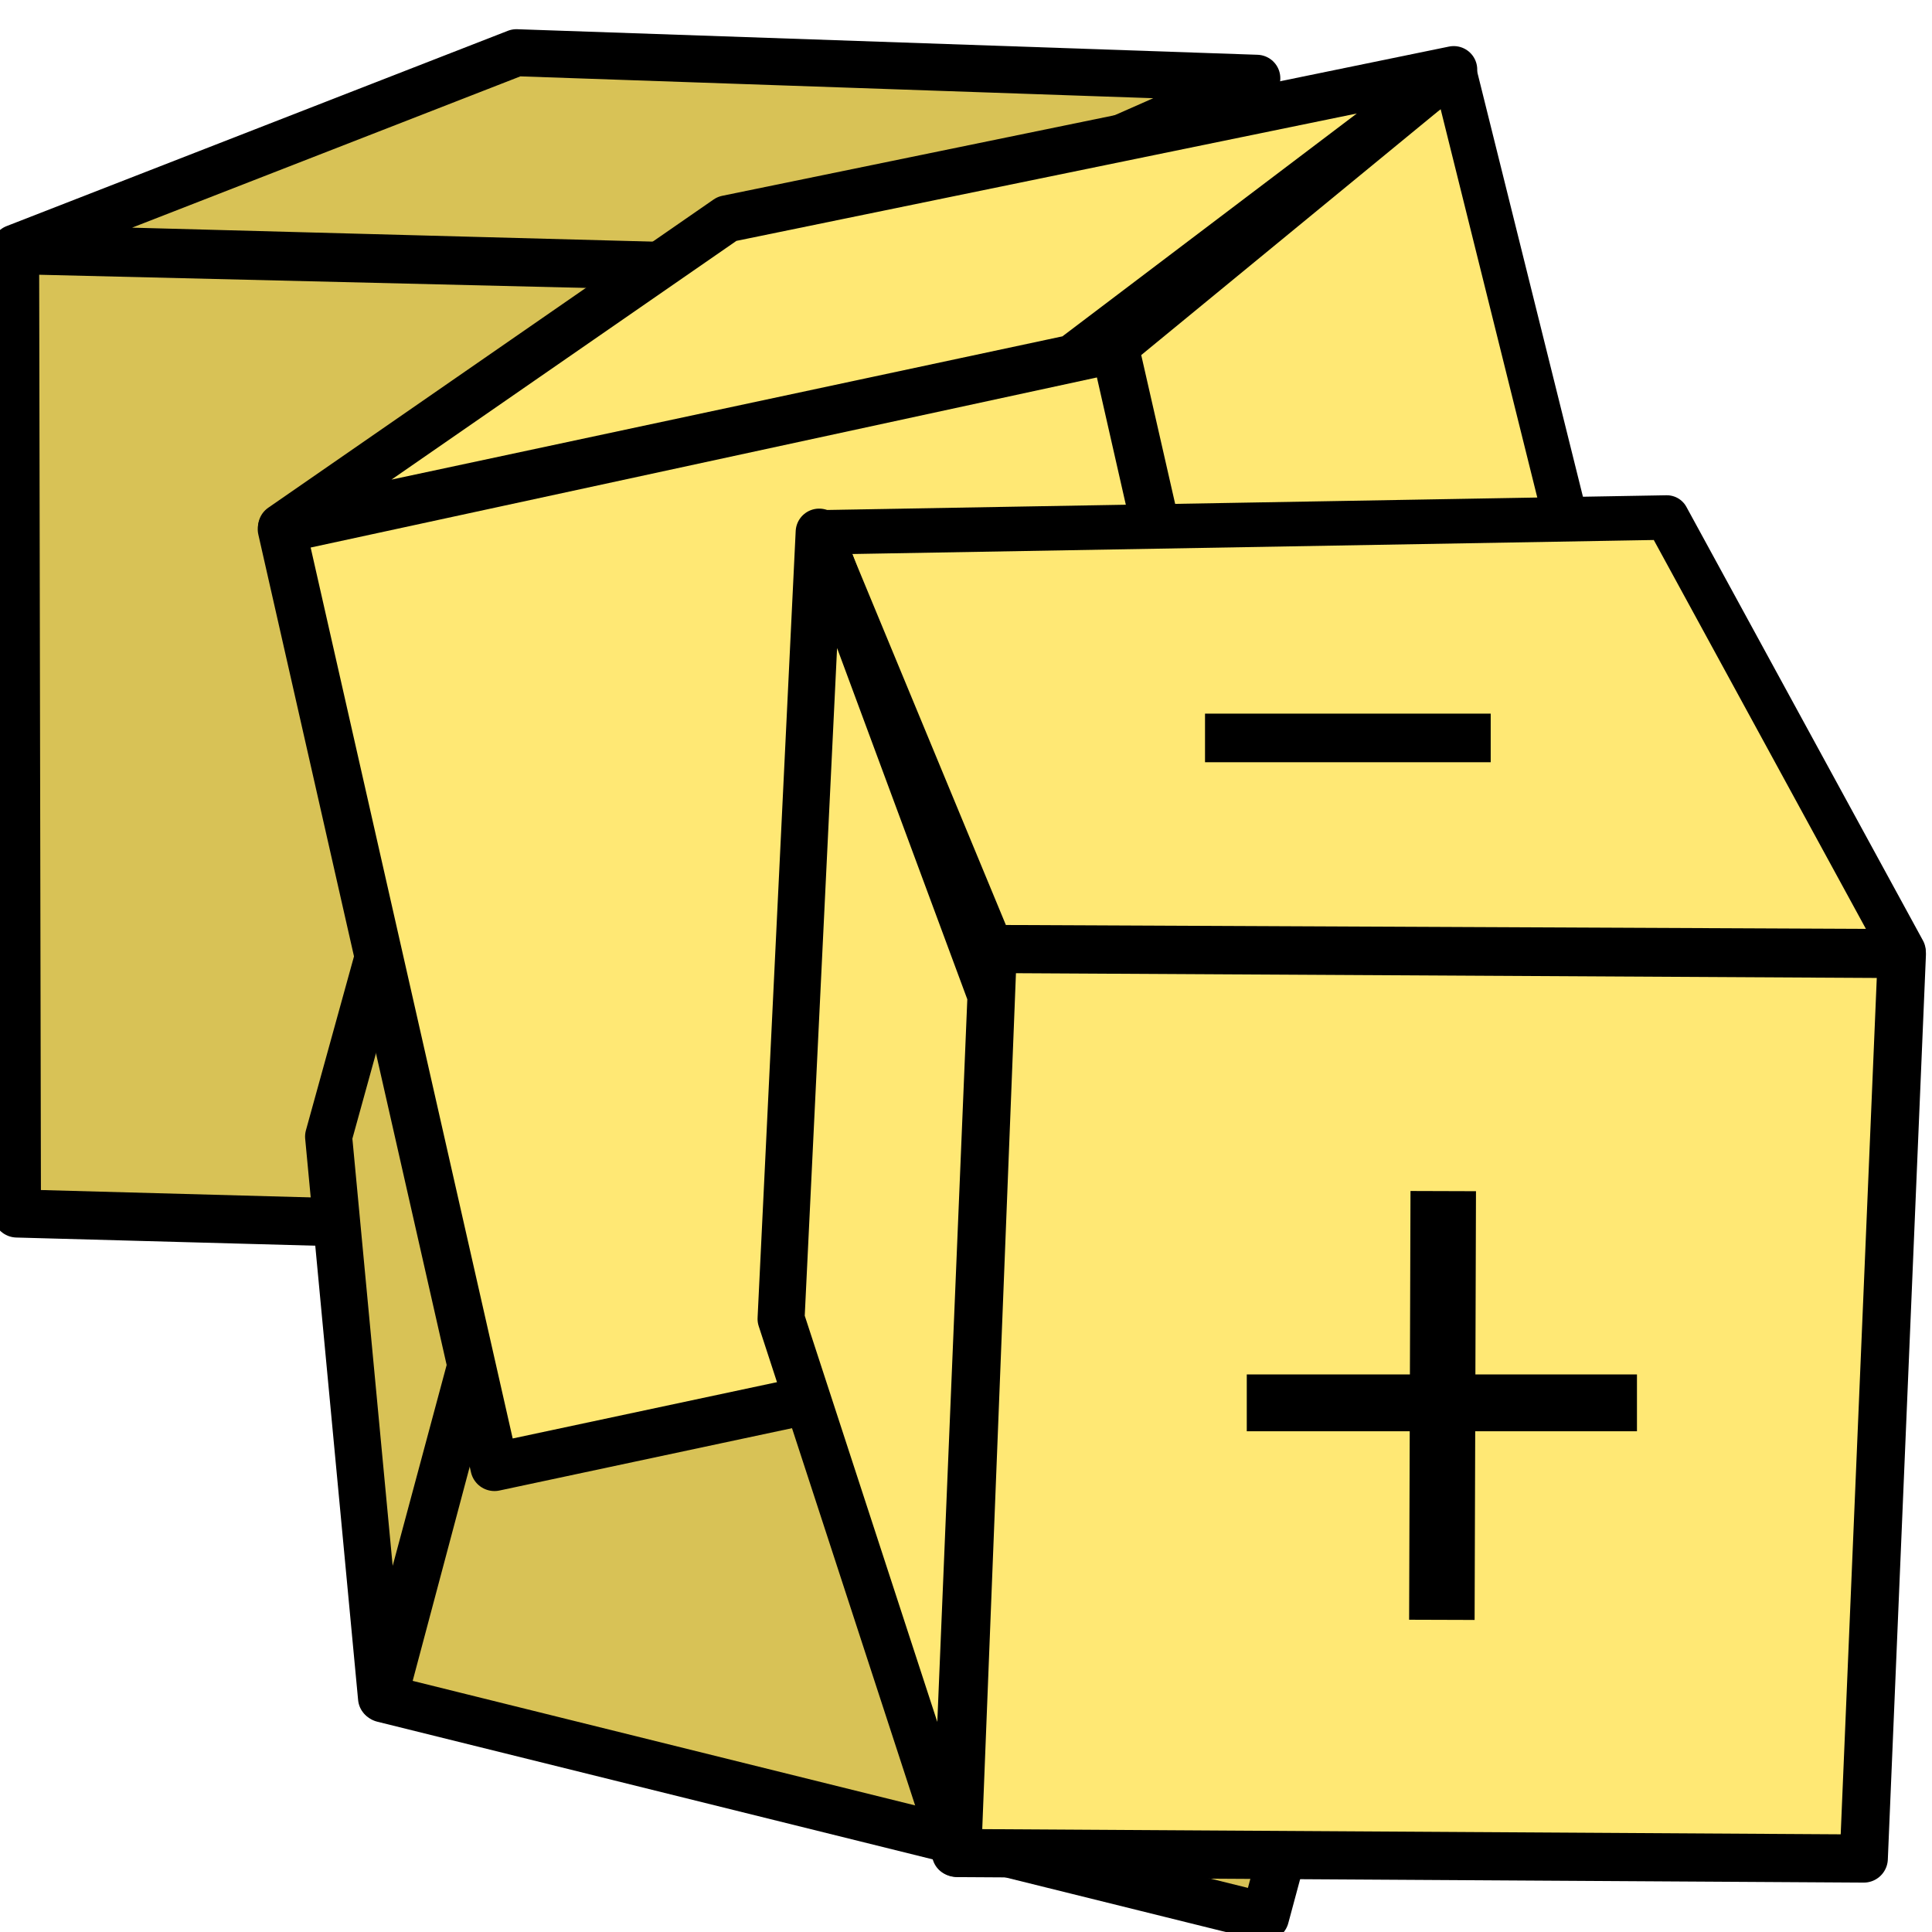 <?xml version="1.0" encoding="UTF-8" standalone="no"?>
<!-- Created with Inkscape (http://www.inkscape.org/) -->

<svg
   xmlns:dc="http://purl.org/dc/elements/1.1/"
   xmlns:cc="http://creativecommons.org/ns#"
   xmlns:rdf="http://www.w3.org/1999/02/22-rdf-syntax-ns#"
   xmlns:svg="http://www.w3.org/2000/svg"
   xmlns="http://www.w3.org/2000/svg"
   xmlns:sodipodi="http://sodipodi.sourceforge.net/DTD/sodipodi-0.dtd"
   xmlns:inkscape="http://www.inkscape.org/namespaces/inkscape"
   width="32"
   height="32"
   viewBox="0 0 8.467 8.467"
   version="1.1"
   id="svg8"
   inkscape:version="0.92.3 (2405546, 2018-03-11)"
   sodipodi:docname="dice4df.svg">
  <defs
     id="defs2" />
  <sodipodi:namedview
     id="base"
     pagecolor="#ffffff"
     bordercolor="#666666"
     borderopacity="1.0"
     inkscape:pageopacity="0.0"
     inkscape:pageshadow="2"
     inkscape:zoom="2"
     inkscape:cx="13.977721"
     inkscape:cy="18.914118"
     inkscape:document-units="px"
     inkscape:current-layer="layer1"
     showgrid="false"
     units="px"
     inkscape:window-width="1920"
     inkscape:window-height="924"
     inkscape:window-x="0"
     inkscape:window-y="0"
     inkscape:window-maximized="1" />
  <g
     inkscape:label="Calque 1"
     inkscape:groupmode="layer"
     id="layer1"
     transform="translate(0,-288.533)">
    <path
       style="fill:#d8c256;fill-opacity:1;stroke:#000000;stroke-width:0.211;stroke-linecap:butt;stroke-linejoin:round;stroke-miterlimit:4;stroke-dasharray:none;stroke-opacity:1"
       d="m 3.795,289.719 -3.729,-0.09 0.008,4.222 3.732,0.102 z"
       id="path839-3-5-6-0"
       inkscape:connector-curvature="0"
       sodipodi:nodetypes="ccccc" />
    <path
       style="fill:#d8c256;fill-opacity:1;stroke:#000000;stroke-width:0.195;stroke-linecap:butt;stroke-linejoin:round;stroke-miterlimit:4;stroke-dasharray:none;stroke-opacity:1"
       d="m 3.803,289.711 1.705,-0.835 0.09,3.946 -1.781,1.138 z"
       id="path841-6-3-2-9"
       inkscape:connector-curvature="0"
       sodipodi:nodetypes="ccccc" />
    <path
       style="fill:#d8c256;fill-opacity:1;stroke:#000000;stroke-width:0.206;stroke-linecap:butt;stroke-linejoin:round;stroke-miterlimit:4;stroke-dasharray:none;stroke-opacity:1"
       d="m 3.604,289.715 1.904,-0.839 -3.245,-0.112 -2.197,0.856 z"
       id="path845-7-5-9-3"
       inkscape:connector-curvature="0"
       sodipodi:nodetypes="ccccc" />
    <path
       style="fill:#d8c256;fill-opacity:1;stroke:#000000;stroke-width:0.211;stroke-linecap:butt;stroke-linejoin:round;stroke-miterlimit:4;stroke-dasharray:none;stroke-opacity:1"
       d="m 2.697,292.154 -1.018,3.822 3.865,0.958 1.029,-3.822 z"
       id="path839-3-1-6"
       inkscape:connector-curvature="0"
       sodipodi:nodetypes="ccccc" />
    <path
       style="fill:#d8c256;fill-opacity:1;stroke:#000000;stroke-width:0.195;stroke-linecap:butt;stroke-linejoin:round;stroke-miterlimit:4;stroke-dasharray:none;stroke-opacity:1"
       d="m 2.692,292.144 -0.336,-1.948 3.632,0.811 0.595,2.096 z"
       id="path841-6-2-0"
       inkscape:connector-curvature="0"
       sodipodi:nodetypes="ccccc" />
    <path
       style="fill:#d8c256;fill-opacity:1;stroke:#000000;stroke-width:0.206;stroke-linecap:butt;stroke-linejoin:round;stroke-miterlimit:4;stroke-dasharray:none;stroke-opacity:1"
       d="m 2.646,292.35 -0.289,-2.154 -0.917,3.318 0.232,2.46 z"
       id="path845-7-7-6"
       inkscape:connector-curvature="0"
       sodipodi:nodetypes="ccccc" />
    <path
       style="fill:#ffe874;fill-opacity:1;stroke:#000000;stroke-width:0.211;stroke-linecap:butt;stroke-linejoin:round;stroke-miterlimit:4;stroke-dasharray:none;stroke-opacity:1"
       d="m 4.887,290.062 -3.652,0.79 0.932,4.11 3.656,-0.779 z"
       id="path839-3-5-6"
       inkscape:connector-curvature="0"
       sodipodi:nodetypes="ccccc" />
    <path
       style="fill:#ffe874;fill-opacity:1;stroke:#000000;stroke-width:0.195;stroke-linecap:butt;stroke-linejoin:round;stroke-miterlimit:4;stroke-dasharray:none;stroke-opacity:1"
       d="m 4.893,290.052 1.478,-1.214 0.951,3.822 -1.486,1.528 z"
       id="path841-6-3-2"
       inkscape:connector-curvature="0"
       sodipodi:nodetypes="ccccc" />
    <path
       style="fill:#ffe874;fill-opacity:1;stroke:#000000;stroke-width:0.206;stroke-linecap:butt;stroke-linejoin:round;stroke-miterlimit:4;stroke-dasharray:none;stroke-opacity:1"
       d="m 4.7,290.103 1.671,-1.265 -3.185,0.654 -1.952,1.351 z"
       id="path845-7-5-9"
       inkscape:connector-curvature="0"
       sodipodi:nodetypes="ccccc" />
    <path
       style="fill:#ffe874;fill-opacity:1;stroke:#000000;stroke-width:0.211;stroke-linecap:butt;stroke-linejoin:round;stroke-miterlimit:4;stroke-dasharray:none;stroke-opacity:1"
       d="m 4.351,292.692 -0.156,3.962 3.973,0.024 0.167,-3.964 z"
       id="path839-3-1"
       inkscape:connector-curvature="0"
       sodipodi:nodetypes="ccccc" />
    <path
       style="fill:#ffe874;fill-opacity:1;stroke:#000000;stroke-width:0.195;stroke-linecap:butt;stroke-linejoin:round;stroke-miterlimit:4;stroke-dasharray:none;stroke-opacity:1"
       d="m 4.343,292.684 -0.753,-1.818 3.715,-0.065 1.037,1.901 z"
       id="path841-6-2"
       inkscape:connector-curvature="0"
       sodipodi:nodetypes="ccccc" />
    <path
       style="fill:#ffe874;fill-opacity:1;stroke:#000000;stroke-width:0.206;stroke-linecap:butt;stroke-linejoin:round;stroke-miterlimit:4;stroke-dasharray:none;stroke-opacity:1"
       d="M 4.343,292.896 3.59,290.865 3.423,294.313 4.187,296.654 Z"
       id="path845-7-7"
       inkscape:connector-curvature="0"
       sodipodi:nodetypes="ccccc" />
    <path
       style="fill:none;stroke:#000000;stroke-width:0.249px;stroke-linecap:butt;stroke-linejoin:miter;stroke-opacity:1"
       d="M 5.464,294.681 H 7.174"
       id="path970"
       inkscape:connector-curvature="0" />
    <path
       style="fill:none;stroke:#000000;stroke-width:0.287px;stroke-linecap:butt;stroke-linejoin:miter;stroke-opacity:1"
       d="m 6.325,293.753 -0.006,1.879"
       id="path972"
       inkscape:connector-curvature="0" />
    <path
       style="fill:none;stroke:#000000;stroke-width:0.213px;stroke-linecap:butt;stroke-linejoin:miter;stroke-opacity:1"
       d="M 5.281,291.767 H 6.533"
       id="path970-2"
       inkscape:connector-curvature="0" />
  </g>
</svg>
